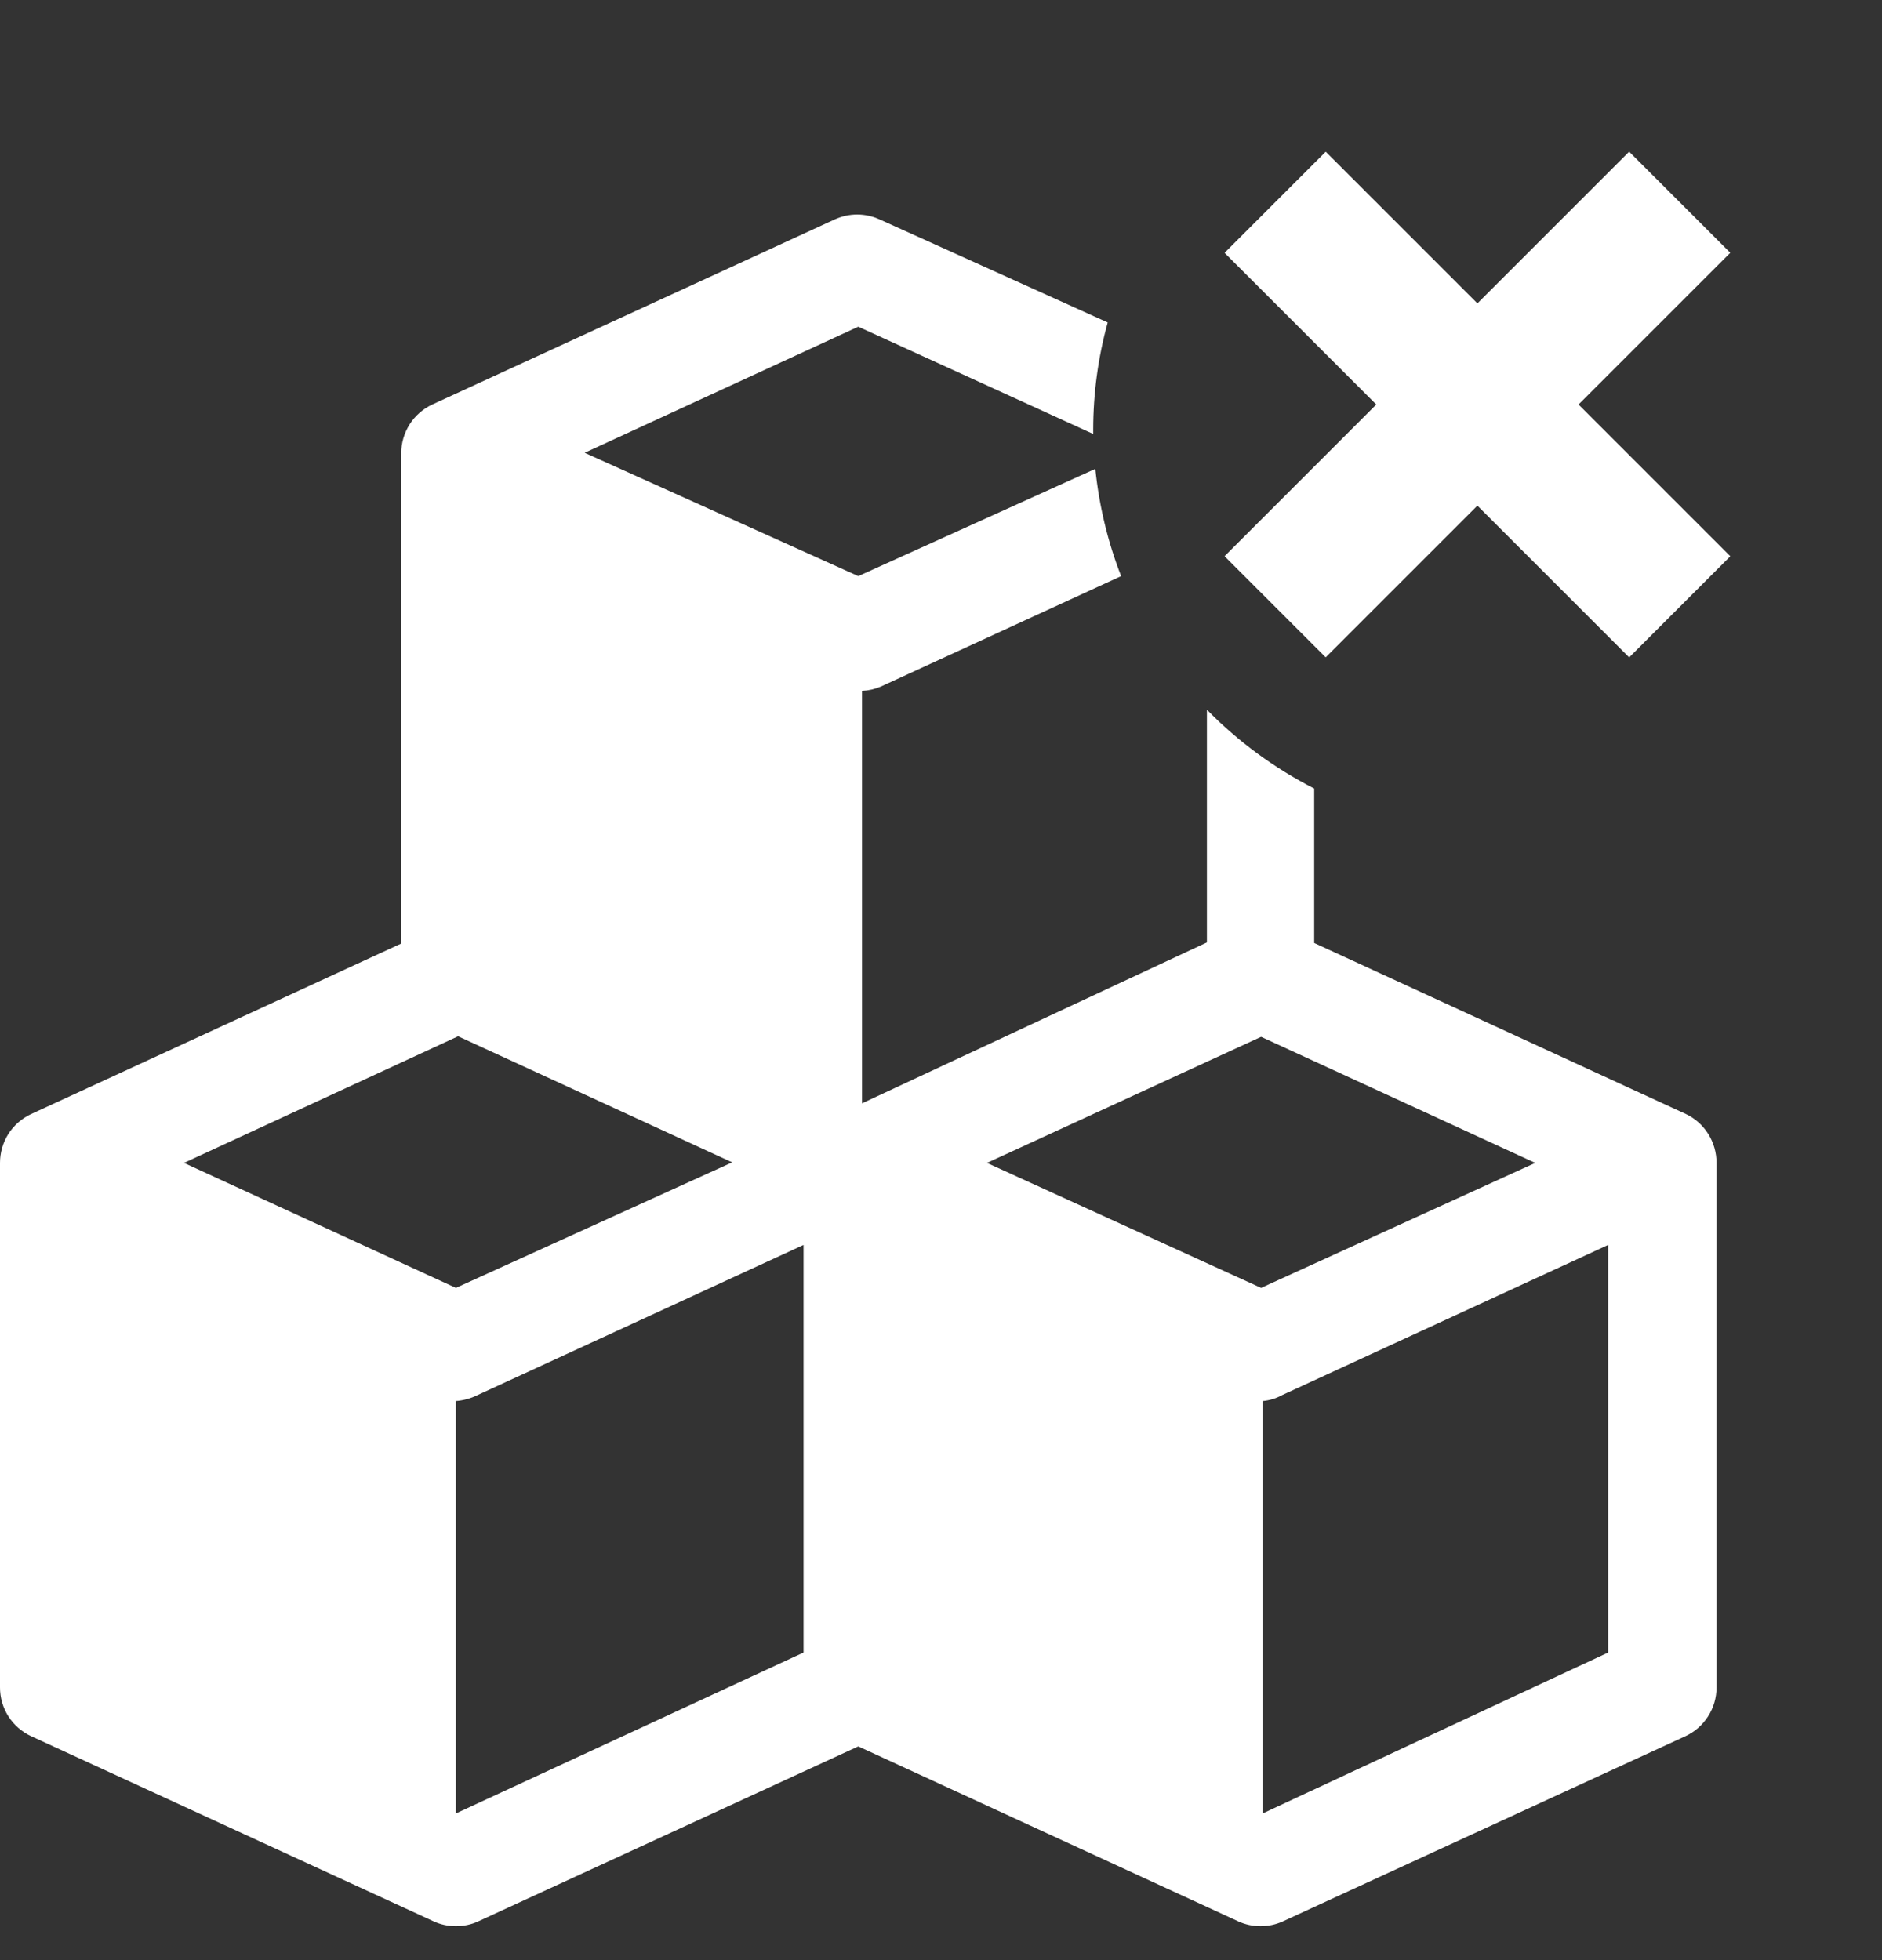 <svg width="24" height="25" viewBox="0 0 24 25" fill="none" xmlns="http://www.w3.org/2000/svg">
<rect x="0" y="0" width="24" height="25" fill="#333333" stroke="none"/>
<path d="M21.5 14.209L16.759 12.027V10.057C16.252 9.798 15.79 9.459 15.391 9.052V12.02L10.993 14.072V8.812C11.075 8.808 11.156 8.789 11.232 8.757L14.297 7.348C14.126 6.909 14.016 6.449 13.968 5.98L10.945 7.348L7.456 5.775L10.945 4.167L13.941 5.535V5.481C13.941 5.019 14.003 4.558 14.126 4.113L11.218 2.799C11.128 2.758 11.03 2.736 10.931 2.736C10.832 2.736 10.734 2.758 10.644 2.799L5.513 5.159C5.395 5.214 5.294 5.302 5.224 5.412C5.154 5.523 5.116 5.651 5.117 5.782V12.034L0.397 14.209C0.278 14.264 0.178 14.352 0.107 14.462C0.037 14.573 -0 14.701 2.09507e-06 14.832V21.522C-0 21.653 0.037 21.781 0.107 21.891C0.178 22.001 0.278 22.089 0.397 22.144L5.527 24.504C5.617 24.546 5.715 24.567 5.814 24.567C5.914 24.567 6.012 24.546 6.102 24.504L10.945 22.274L15.788 24.504C15.878 24.546 15.976 24.567 16.075 24.567C16.174 24.567 16.272 24.546 16.363 24.504L21.493 22.144C21.612 22.089 21.712 22.001 21.782 21.891C21.853 21.781 21.89 21.653 21.89 21.522V14.832C21.89 14.702 21.854 14.574 21.785 14.464C21.716 14.353 21.617 14.265 21.5 14.209ZM2.346 14.832L5.842 13.217L9.337 14.825L5.814 16.426L2.346 14.832ZM5.814 23.129V17.869C5.91 17.862 6.003 17.836 6.088 17.794L10.247 15.878V21.077L5.814 23.129ZM12.586 14.832L16.082 13.224L19.578 14.832L16.082 16.426L12.586 14.832ZM16.102 23.129V17.869C16.189 17.862 16.273 17.836 16.349 17.794L20.508 15.878V21.077L16.102 23.129Z" fill="white"/>
<rect x="15.616" y="7.094" width="7.297" height="1.824" transform="rotate(-45 15.616 7.094)" fill="white"/>
<rect x="16.906" y="1.935" width="7.297" height="1.824" transform="rotate(45 16.906 1.935)" fill="white"/>
</svg>
